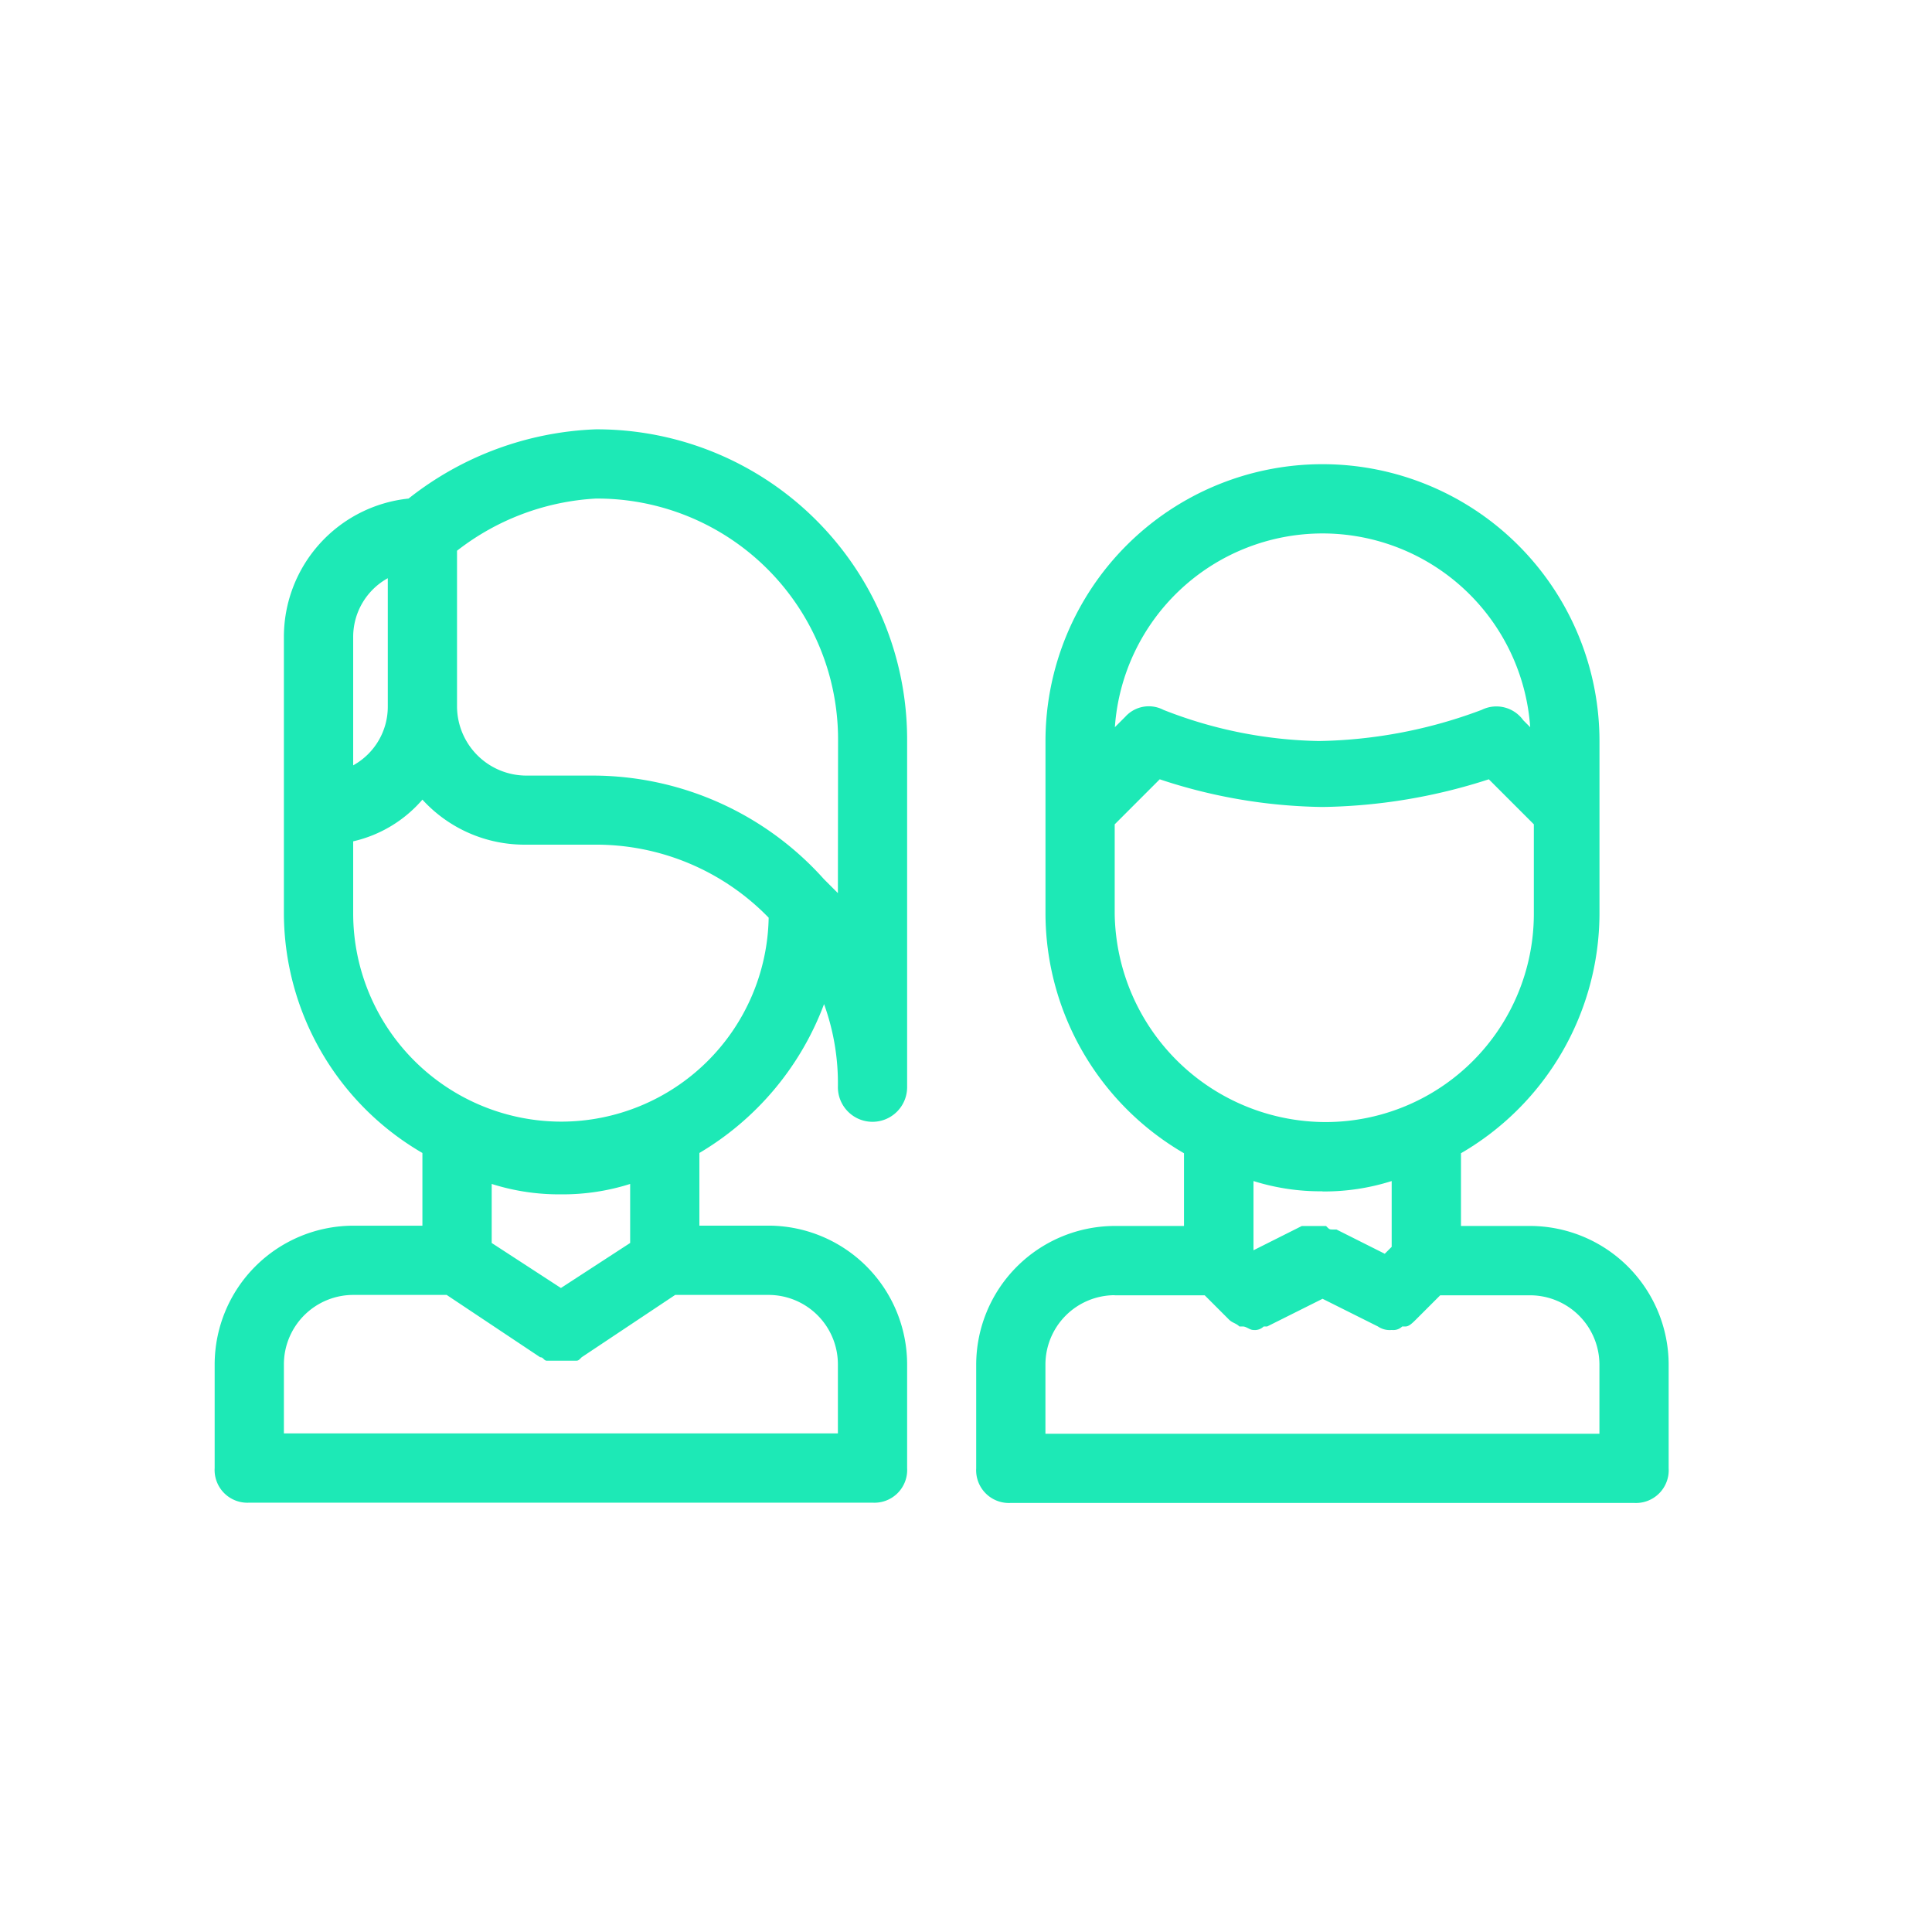 <svg xmlns="http://www.w3.org/2000/svg" xmlns:xlink="http://www.w3.org/1999/xlink" viewBox="0 0 36 36">
  <defs>
    <style>
      .cls-1 {
        fill: #1de9b6;
      }

      .cls-2 {
        fill: none;
      }

      .cls-3 {
        filter: url(#Path_79);
      }

      .cls-4 {
        filter: url(#Path_78);
      }
    </style>
    <filter id="Path_78" x="15.194" y="5.645" width="18.903" height="25.355" filterUnits="userSpaceOnUse">
      <feOffset input="SourceAlpha"/>
      <feGaussianBlur stdDeviation="1" result="blur"/>
      <feFlood flood-color="#1de9b6"/>
      <feComposite operator="in" in2="blur"/>
      <feComposite in="SourceGraphic"/>
    </filter>
    <filter id="Path_79" x="1" y="5" width="18.903" height="26" filterUnits="userSpaceOnUse">
      <feOffset input="SourceAlpha"/>
      <feGaussianBlur stdDeviation="1" result="blur-2"/>
      <feFlood flood-color="#1de9b6"/>
      <feComposite operator="in" in2="blur-2"/>
      <feComposite in="SourceGraphic"/>
    </filter>
  </defs>
  <g id="Group_812" data-name="Group 812" transform="translate(-43 -169)">
    <g id="Group_811" data-name="Group 811" transform="translate(13 7)">
      <g class="cls-4" transform="matrix(1, 0, 0, 1, 30, 162)">
        <path id="Path_78-2" data-name="Path 78" class="cls-1" d="M32.323,15.194h-1.29V13.839a5.178,5.178,0,0,0,2.581-4.452h0V7.452h0V6.161a5.161,5.161,0,1,0-10.323,0v1.29h0V9.387h0a5.178,5.178,0,0,0,2.581,4.452v1.355h-1.29A2.588,2.588,0,0,0,22,17.774V19.71a.61.61,0,0,0,.645.645H34.258a.61.61,0,0,0,.645-.645V17.774A2.588,2.588,0,0,0,32.323,15.194ZM28.452,2.29A3.88,3.88,0,0,1,32.323,5.9l-.129-.129a.616.616,0,0,0-.774-.194,9,9,0,0,1-3.032.581,8.275,8.275,0,0,1-2.9-.581.589.589,0,0,0-.71.129l-.194.194A3.88,3.88,0,0,1,28.452,2.29Zm-3.871,7.1V7.71l.839-.839a9.969,9.969,0,0,0,3.032.516,10.47,10.47,0,0,0,3.1-.516l.839.839V9.387a3.882,3.882,0,0,1-3.871,3.871A3.938,3.938,0,0,1,24.581,9.387Zm3.871,5.161a4.16,4.16,0,0,0,1.29-.194v1.226l-.129.129-.9-.452h-.065c-.065,0-.065,0-.129-.065h-.452l-.9.452v-1.29A4.16,4.16,0,0,0,28.452,14.548Zm-3.871,1.935h1.677l.452.452h0c.065.065.129.065.194.129h.065c.065,0,.129.065.194.065h0a.237.237,0,0,0,.194-.065h.065l1.032-.516,1.032.516h0a.388.388,0,0,0,.258.065h0a.237.237,0,0,0,.194-.065H30c.065,0,.129-.065.194-.129h0l.452-.452h1.677a1.294,1.294,0,0,1,1.29,1.29v1.29H23.29v-1.29A1.294,1.294,0,0,1,24.581,16.484Z" transform="translate(-3.81 7.65)"/>
      </g>
      <g class="cls-3" transform="matrix(1, 0, 0, 1, 30, 162)">
        <path id="Path_79-2" data-name="Path 79" class="cls-1" d="M7.1,0A5.978,5.978,0,0,0,3.613,1.29,2.592,2.592,0,0,0,1.29,3.871V9.032h0a5.178,5.178,0,0,0,2.581,4.452v1.355H2.581A2.588,2.588,0,0,0,0,17.419v1.935A.61.61,0,0,0,.645,20H12.258a.61.61,0,0,0,.645-.645V17.419a2.588,2.588,0,0,0-2.581-2.581H9.032V13.484a5.437,5.437,0,0,0,2.323-2.774,4.337,4.337,0,0,1,.258,1.548.645.645,0,0,0,1.29,0V5.806A5.782,5.782,0,0,0,7.1,0ZM3.226,2.774V5.161a1.249,1.249,0,0,1-.645,1.1V3.871A1.249,1.249,0,0,1,3.226,2.774Zm8.387,14.645v1.29H1.29v-1.29a1.294,1.294,0,0,1,1.29-1.29H4.323L6.065,17.29h0c.065,0,.065.065.129.065H6.71c.065,0,.065,0,.129-.065h0l1.742-1.161h1.742A1.294,1.294,0,0,1,11.613,17.419ZM7.742,15.161,6.452,16l-1.29-.839v-1.1a4.16,4.16,0,0,0,1.29.194,4.16,4.16,0,0,0,1.29-.194ZM6.452,12.9A3.882,3.882,0,0,1,2.581,9.032V7.677A2.412,2.412,0,0,0,3.871,6.9a2.575,2.575,0,0,0,1.935.839H7.1A4.48,4.48,0,0,1,10.323,9.1,3.869,3.869,0,0,1,6.452,12.9Zm5.161-4.258-.194-.194-.065-.065A5.788,5.788,0,0,0,7.032,6.452H5.806a1.294,1.294,0,0,1-1.29-1.29v-2.9A4.623,4.623,0,0,1,7.1,1.29a4.488,4.488,0,0,1,4.516,4.516Z" transform="translate(4 8)"/>
      </g>
    </g>
    <rect id="Rectangle_296" data-name="Rectangle 296" class="cls-2" width="36" height="36" transform="translate(43 169)"/>
  </g>
</svg>
